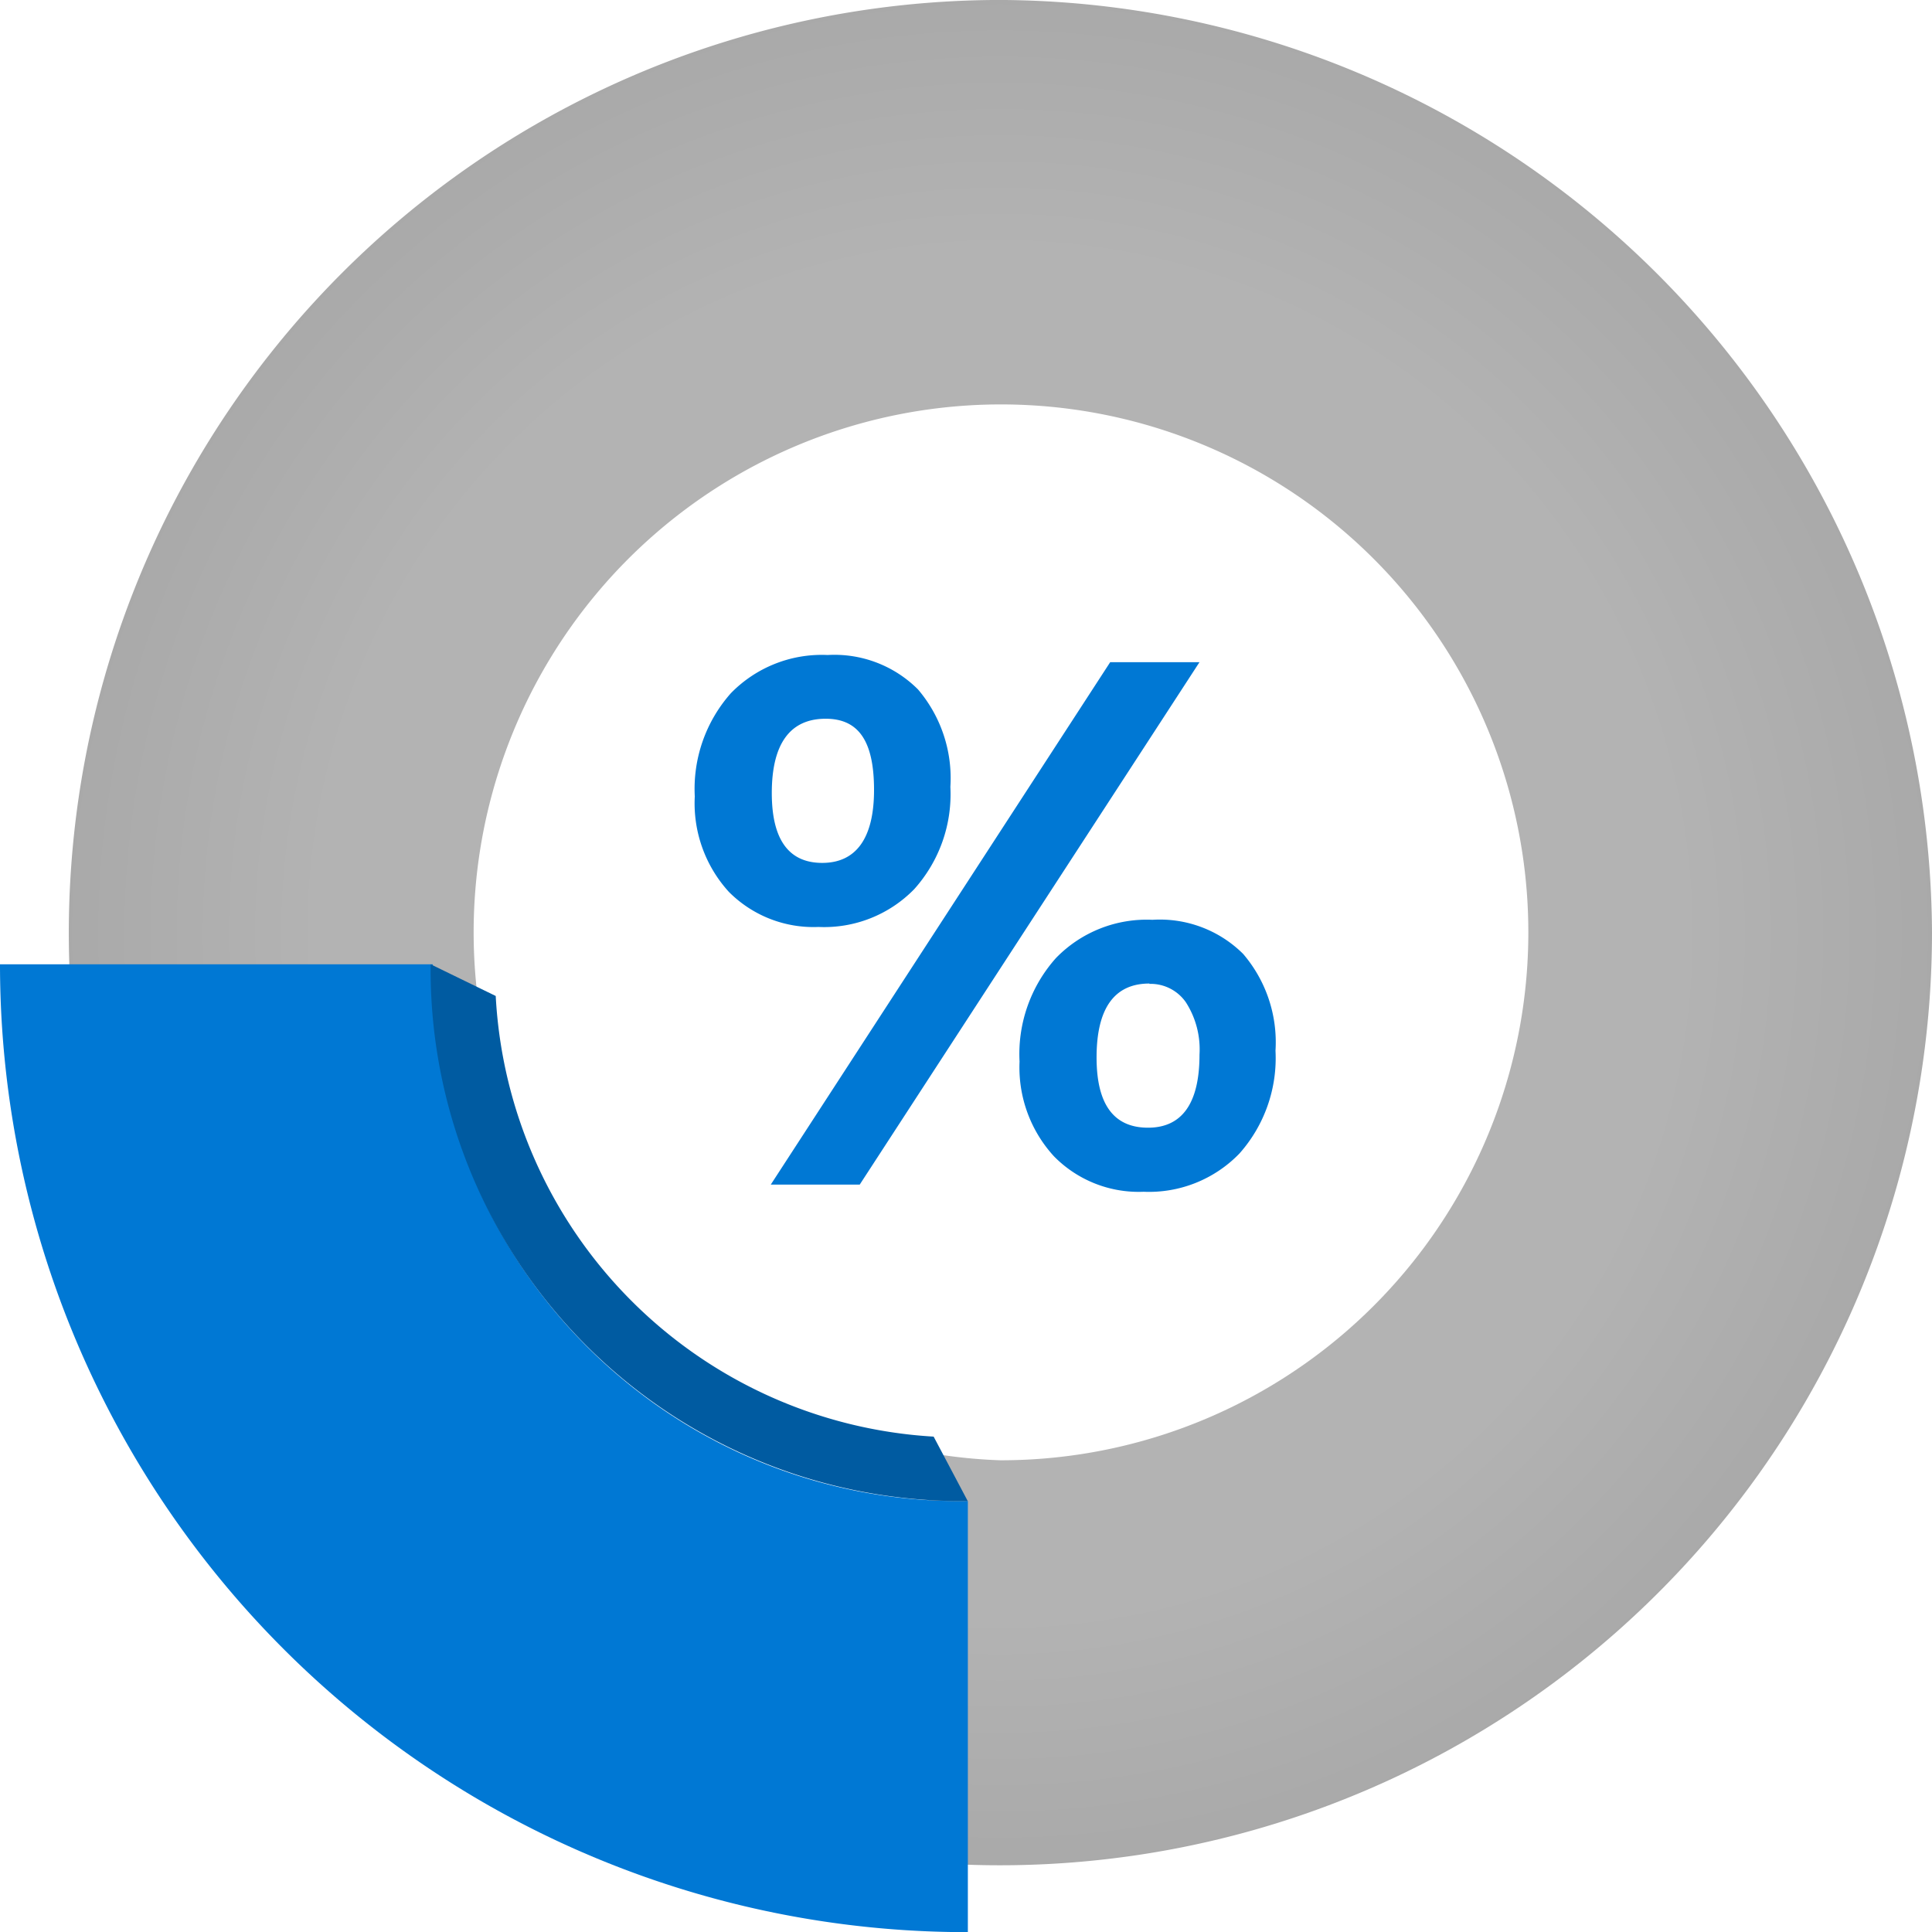 <?xml version="1.0" encoding="UTF-8" standalone="no"?>
<!-- Generated by Microsoft Visio, SVG Export App Service Quota.svg Page-1 -->

<svg
   xmlns:dc="http://purl.org/dc/elements/1.1/"
   xmlns:cc="http://creativecommons.org/ns#"
   xmlns:rdf="http://www.w3.org/1999/02/22-rdf-syntax-ns#"
   xmlns:svg="http://www.w3.org/2000/svg"
   xmlns="http://www.w3.org/2000/svg"
   xmlns:sodipodi="http://sodipodi.sourceforge.net/DTD/sodipodi-0.dtd"
   xmlns:inkscape="http://www.inkscape.org/namespaces/inkscape"
   width="56.691"
   height="56.696"
   viewBox="0 0 56.691 56.696"
   xml:space="preserve"
   class="st4"
   version="1.1"
   id="svg40"
   sodipodi:docname="App Service Quota.svg"
   style="font-size:12px;overflow:visible;color-interpolation-filters:sRGB;fill:none;fill-rule:evenodd;stroke-linecap:square;stroke-miterlimit:3"
   inkscape:version="0.92.5 (2060ec1f9f, 2020-04-08)"><sodipodi:namedview
   pagecolor="#ffffff"
   bordercolor="#666666"
   borderopacity="1"
   objecttolerance="10"
   gridtolerance="10"
   guidetolerance="10"
   inkscape:pageopacity="0"
   inkscape:pageshadow="2"
   inkscape:window-width="640"
   inkscape:window-height="480"
   id="namedview42"
   showgrid="false"
   inkscape:zoom="1.8924055"
   inkscape:cx="28.3465"
   inkscape:cy="28.3398"
   inkscape:window-x="0"
   inkscape:window-y="0"
   inkscape:window-maximized="0"
   inkscape:current-layer="svg40" />
	<style
   type="text/css"
   id="style2">
	<![CDATA[
		.st1 {fill:url(#grad3-6);stroke:none;stroke-linecap:butt;stroke-width:34}
		.st2 {fill:#0078d4;stroke:none;stroke-linecap:butt;stroke-width:34}
		.st3 {fill:#005ba1;stroke:none;stroke-linecap:butt;stroke-width:34}
		.st4 {fill:none;fill-rule:evenodd;font-size:12px;overflow:visible;stroke-linecap:square;stroke-miterlimit:3}
	]]>
	</style>

	<defs
   id="Patterns_And_Gradients">
		<radialGradient
   id="grad3-6"
   cx="26.639"
   cy="97.501"
   r="39.933"
   gradientTransform="scale(0.999,1.001)"
   fx="26.639"
   fy="97.501"
   gradientUnits="userSpaceOnUse">
			<stop
   offset="0.5"
   stop-color="#b3b3b3"
   stop-opacity="1"
   id="stop4" />
			<stop
   offset="1"
   stop-color="#999999"
   stop-opacity="1"
   id="stop6" />
		</radialGradient>
	</defs>
	<g
   id="g38"
   transform="translate(-34,-33.999)">
		<title
   id="title10">Page-1</title>
		<g
   id="group15707-1"
   transform="translate(34,-34.016)">
			<title
   id="title12">App Service Quota.15707</title>
			<g
   id="group15708-2">
				<title
   id="title14">Sheet.15708</title>
				<g
   id="shape15709-3"
   transform="translate(2.731,-2.176)">
					<title
   id="title16">Sheet.15709</title>
					<path
   d="M 26.62,70.19 A 27.345,27.375 -180 0 0 0,103.77 l 11.57,-2.71 a 15.474,15.491 0 1 1 15.05,11.98 15.118,15.135 0 0 1 -1.93,-0.19 L 23.2,124.71 A 27.348,27.378 -180 0 0 53.96,97.56 27.468,27.498 -180 0 0 26.62,70.19 Z"
   class="st1"
   id="path18"
   inkscape:connector-curvature="0"
   style="fill:url(#grad3-6);stroke:none;stroke-width:34;stroke-linecap:butt" />
				</g>
				<g
   id="shape15710-7">
					<title
   id="title21">Sheet.15710</title>
					<path
   d="M 28.4,124.71 V 112.06 A 15.458,15.476 0 0 1 12.7,96.83 V 96.31 H 0 a 28.372,28.403 -180 0 0 28.37,28.4 z"
   class="st2"
   id="path23"
   inkscape:connector-curvature="0"
   style="fill:#0078d4;stroke:none;stroke-width:34;stroke-linecap:butt" />
				</g>
				<g
   id="shape15711-9"
   transform="translate(12.636,-12.65)">
					<title
   id="title26">Sheet.15711</title>
					<path
   d="m 0,108.96 a 15.581,15.598 -180 0 0 15.37,15.75 h 0.39 l -1,-1.89 A 13.666,13.681 0 0 1 1.91,109.89 Z"
   class="st3"
   id="path28"
   inkscape:connector-curvature="0"
   style="fill:#005ba1;stroke:none;stroke-width:34;stroke-linecap:butt" />
				</g>
				<g
   id="shape15712-11"
   transform="translate(20.387,-21.725)">
					<title
   id="title31">Sheet.15712</title>
					<path
   d="M 3.63,116.94 A 3.502,3.506 0 0 1 1,115.91 a 3.849,3.853 0 0 1 -1,-2.8 4.224,4.228 0 0 1 1.06,-3.03 3.726,3.73 0 0 1 2.84,-1.12 3.465,3.468 0 0 1 2.65,1.01 4.006,4.011 0 0 1 0.95,2.86 4.164,4.168 0 0 1 -1.06,3 3.694,3.699 0 0 1 -2.81,1.11 z M 14.81,109.17 4.84,124.5 H 2.23 l 9.96,-15.33 z m -10.97,1.66 c -1.04,0 -1.58,0.73 -1.58,2.18 0,1.37 0.5,2.05 1.48,2.05 0.99,0 1.52,-0.72 1.52,-2.14 0,-1.43 -0.45,-2.09 -1.42,-2.09 z m 9.33,13.88 a 3.483,3.487 0 0 1 -2.63,-1.04 3.849,3.853 0 0 1 -1.01,-2.78 4.217,4.222 0 0 1 1.07,-3.04 3.71,3.714 0 0 1 2.83,-1.12 3.465,3.468 0 0 1 2.66,1 3.975,3.979 0 0 1 0.95,2.84 4.205,4.209 0 0 1 -1.06,3.02 3.691,3.695 0 0 1 -2.81,1.12 z m 0.17,-6.11 c -1.03,0 -1.55,0.73 -1.55,2.17 0,1.37 0.5,2.06 1.51,2.06 1,0 1.51,-0.72 1.51,-2.14 a 2.551,2.554 -180 0 0 -0.4,-1.54 1.26,1.261 -180 0 0 -1.07,-0.54 z"
   class="st2"
   id="path33"
   inkscape:connector-curvature="0"
   style="fill:#0078d4;stroke:none;stroke-width:34;stroke-linecap:butt" />
				</g>
			</g>
		</g>
	</g>
</svg>
